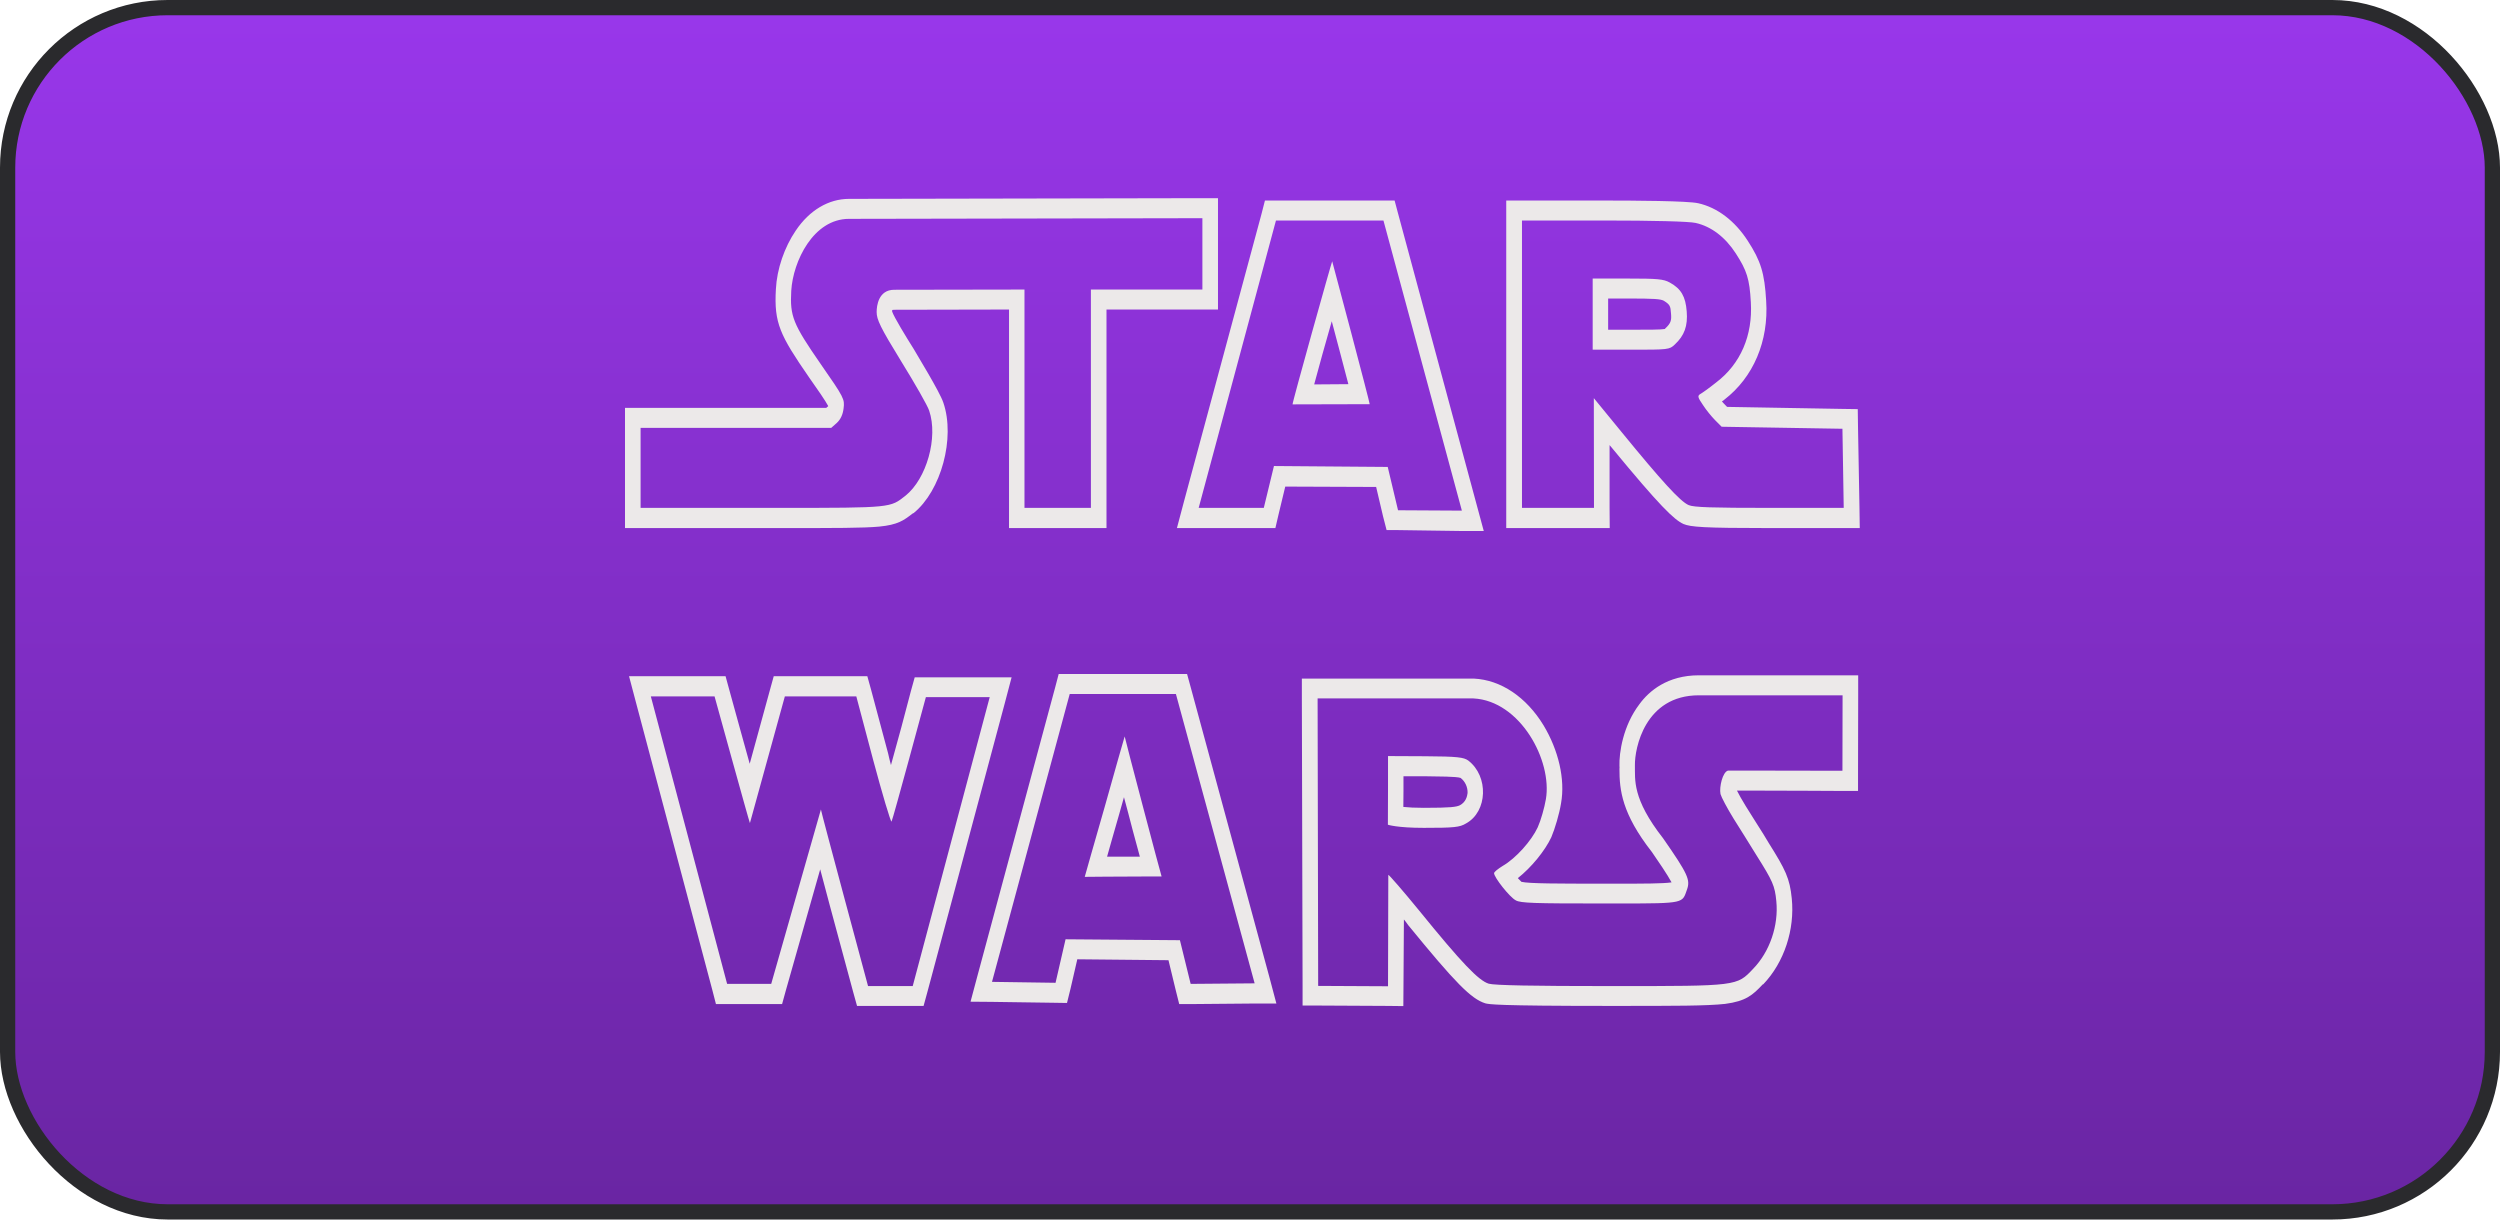 <svg width="164" height="80" viewBox="0 0 164 80" fill="none" xmlns="http://www.w3.org/2000/svg">
<g id="Logo">
<rect x="0.5" y="0.5" width="163" height="79" rx="10.5" fill="url(#paint0_linear_43_1566)"/>
<path id="Vector" d="M73.732 52.296C73.816 52.609 73.919 52.97 74.013 53.343C74.088 53.657 74.455 55.029 74.774 56.197H72.624C72.821 55.535 73.065 54.596 73.431 53.367C73.544 52.982 73.647 52.621 73.732 52.296ZM92.068 50.923H93.495C94.322 50.935 95.551 50.935 95.814 51.031C96.115 51.26 96.284 51.633 96.274 52.019C96.246 52.236 96.171 52.609 95.767 52.826C95.542 52.934 95.185 52.994 93.401 52.994C92.829 52.994 92.397 52.97 92.059 52.934C92.068 52.621 92.068 52.248 92.068 51.862V50.923ZM91.054 49.598C91.064 49.622 91.045 54.102 91.045 54.102C91.045 54.102 91.646 54.307 93.401 54.307C95.382 54.307 95.758 54.271 96.171 54.018C97.589 53.247 97.673 50.923 96.312 49.887C96.021 49.682 95.626 49.622 93.495 49.61L91.054 49.598ZM73.779 48.31C73.76 48.346 73.112 50.634 72.474 52.91C71.816 55.21 71.159 57.498 71.159 57.522C71.168 57.522 73.497 57.498 74.98 57.498H76.201C76.163 57.426 73.788 48.43 73.779 48.31ZM42.695 45.684H46.875C46.875 45.684 49.166 53.994 49.195 53.994L51.486 45.684H56.174L57.282 49.863C57.883 52.103 58.418 53.897 58.484 53.897C58.559 53.813 60.737 45.733 60.737 45.733H64.925L59.874 64.687H56.944C56.944 64.687 53.833 53.151 53.852 53.102L50.591 64.543H47.699L42.695 45.684ZM111.447 45.612H120.873L120.864 50.562C120.864 50.562 116.686 50.55 114.564 50.55H113.362C113.005 50.634 112.771 51.633 112.865 52.091C112.921 52.296 113.296 53.006 113.719 53.693C114.132 54.355 114.827 55.451 115.221 56.101C116.292 57.799 116.432 58.112 116.526 59.112C116.686 60.713 116.094 62.435 115.005 63.555C113.935 64.687 113.991 64.687 105.907 64.687H105.551C100.631 64.687 98.03 64.639 97.664 64.531C96.997 64.326 95.918 63.206 93.091 59.726C92.068 58.474 91.129 57.39 91.073 57.39L91.054 64.699L86.472 64.675L86.435 45.817H96.659C99.73 45.973 101.842 49.899 101.41 52.428C101.316 52.982 101.082 53.813 100.875 54.271C100.462 55.162 99.439 56.306 98.584 56.8C98.274 56.992 98.011 57.197 98.011 57.281C98.011 57.558 99.035 58.859 99.438 59.064C99.739 59.244 100.706 59.268 104.959 59.268H106.311C110.564 59.268 110.348 59.244 110.668 58.353C110.893 57.715 110.733 57.342 109.1 54.993C107.053 52.38 107.269 51.14 107.25 50.2C107.231 49.105 107.898 45.612 111.447 45.612ZM70.173 45.528H77.14L82.304 64.507L78.107 64.543L77.403 61.677L69.901 61.617L69.244 64.471L65.075 64.41L70.173 45.528ZM41.265 44.36L41.726 46.106L46.73 64.952L46.966 65.868H51.305L51.547 64.988L53.805 57.028C54.004 57.763 54.218 58.558 54.419 59.34C55.198 62.207 55.977 65.109 55.977 65.109L56.221 65.988H60.587L60.831 65.097L65.901 46.178L66.361 44.432H60.005L59.761 45.311C59.395 46.744 58.888 48.611 58.447 50.188C58.381 49.923 58.315 49.694 58.259 49.418L57.141 45.239L56.897 44.36H50.757L50.514 45.239L49.181 50.104C48.738 48.526 48.228 46.648 47.837 45.239L47.597 44.36H41.265ZM111.447 44.3C109.391 44.3 108.18 45.323 107.541 46.202C106.471 47.611 106.208 49.381 106.236 50.248C106.245 50.309 106.245 50.381 106.236 50.441C106.236 51.814 106.386 53.367 108.367 55.896C108.752 56.45 109.4 57.402 109.654 57.883C109.118 57.968 107.748 57.968 106.311 57.968H104.959C102.405 57.968 100.265 57.968 99.805 57.847C99.767 57.799 99.664 57.703 99.57 57.606C100.452 56.908 101.344 55.824 101.767 54.921C102.002 54.367 102.293 53.392 102.405 52.693C102.687 51.115 102.236 49.213 101.26 47.587C100.124 45.721 98.453 44.601 96.688 44.516H85.402V45.817L85.449 64.675V65.964H86.463L91.045 65.988L92.059 66L92.068 64.699L92.096 60.316C92.2 60.436 92.275 60.545 92.378 60.689C95.476 64.483 96.509 65.53 97.439 65.819C97.683 65.88 98.105 65.988 105.551 65.988H105.907C109.935 65.988 111.944 65.988 113.165 65.856C114.536 65.675 114.977 65.278 115.634 64.579L115.672 64.567C117.043 63.134 117.747 60.978 117.54 58.943C117.409 57.618 117.137 57.065 116.01 55.27L115.691 54.74C115.296 54.138 114.846 53.38 114.517 52.874C114.254 52.452 114.066 52.103 113.944 51.862H114.564C116.667 51.862 120.808 51.886 120.864 51.886H121.887V50.562L121.897 45.612V44.3H111.447ZM69.45 44.215L69.216 45.106L64.127 63.989L63.667 65.711L65.075 65.723L69.244 65.783L69.995 65.795L70.23 64.844L70.671 62.929L76.652 62.989L77.121 64.928L77.356 65.868H78.107L82.304 65.831H83.731L83.271 64.097L78.116 45.106L77.872 44.215H69.45ZM87.364 21.073C87.731 22.481 88.162 24.055 88.453 25.201L86.21 25.218C86.519 24.055 86.961 22.481 87.364 21.073ZM105.494 19.582H106.771C108.555 19.582 108.931 19.615 109.147 19.73C109.541 19.976 109.588 20.075 109.616 20.549C109.663 21.025 109.607 21.204 109.24 21.549C109.231 21.563 109.222 21.563 109.222 21.581C108.987 21.631 108.104 21.631 106.987 21.631H105.494V19.582ZM104.48 18.273V22.94H106.987C109.438 22.94 109.513 22.94 109.87 22.597C110.499 22.008 110.724 21.385 110.649 20.434C110.574 19.452 110.283 18.945 109.541 18.536C109.128 18.305 108.733 18.273 106.771 18.273H104.48ZM87.392 17.141C87.364 17.141 84.735 26.527 84.792 26.527L89.852 26.514C89.89 26.514 87.402 17.146 87.392 17.141ZM99.842 14.465H105.175C108.48 14.465 110.799 14.526 111.231 14.624C112.254 14.852 113.174 15.551 113.869 16.626C114.592 17.747 114.771 18.288 114.855 19.828C114.986 22.008 114.179 23.874 112.583 25.087C112.132 25.448 111.653 25.791 111.522 25.859C111.353 25.972 111.372 26.07 111.71 26.562C111.907 26.873 112.282 27.334 112.508 27.561L112.94 27.994L120.864 28.127L120.948 33.317H116.076C112.339 33.317 111.109 33.281 110.78 33.136C110.226 32.907 108.978 31.523 106.396 28.367L104.555 26.118L104.565 33.317H99.842V14.465ZM83.703 14.465H90.754L95.899 33.497L91.711 33.473L91.035 30.631L83.571 30.571L82.905 33.317H78.633L83.703 14.465ZM78.877 14.313V18.994H71.563V33.317H67.206V18.994L58.662 19.009C57.62 19.009 57.508 20.075 57.508 20.468C57.508 20.959 57.742 21.466 59.123 23.711C60.024 25.17 60.85 26.612 60.953 26.937C61.554 28.692 60.784 31.414 59.395 32.522C58.39 33.305 58.559 33.317 51.178 33.317H42.023V28.066H54.531L54.898 27.741C55.142 27.512 55.292 27.196 55.339 26.791C55.414 26.185 55.386 26.103 53.833 23.874C52.008 21.238 51.816 20.744 51.906 19.074C52.022 17.147 53.349 14.357 55.696 14.357L78.877 14.313ZM98.809 13.155V34.642H105.598L105.588 33.317V29.198L105.691 29.319C108.893 33.208 109.823 34.1 110.442 34.377C110.912 34.569 111.719 34.642 116.076 34.642H122L121.981 33.293L121.887 28.114L121.869 26.839L120.883 26.825L113.296 26.692L113.137 26.527C113.09 26.479 113.024 26.414 112.958 26.332C113.024 26.3 113.081 26.25 113.118 26.217C115.015 24.759 116.038 22.384 115.86 19.73C115.756 17.928 115.512 17.117 114.648 15.79C113.803 14.485 112.658 13.612 111.4 13.332C110.724 13.176 107.212 13.155 105.175 13.155H98.809ZM82.98 13.155L82.754 14.038L77.666 32.907L77.206 34.642H83.665L83.881 33.714L84.313 31.92L90.275 31.944L90.725 33.859L90.96 34.774H91.702L95.899 34.834H97.335L96.866 33.1L91.721 14.036L91.486 13.155H82.98ZM78.877 13L55.696 13.046C54.362 13.046 53.103 13.785 52.2 15.129C51.459 16.218 50.962 17.65 50.898 18.977C50.77 21.189 51.166 21.991 53.066 24.743C53.635 25.546 54.153 26.3 54.325 26.626V26.643C54.325 26.66 54.325 26.66 54.315 26.66L54.2 26.757H41V34.642H51.178C54.822 34.642 56.625 34.642 57.677 34.545C58.897 34.425 59.273 34.148 59.864 33.69L59.939 33.654C61.733 32.197 62.681 28.741 61.883 26.414C61.648 25.694 60.099 23.187 59.939 22.892C59.442 22.107 58.653 20.812 58.522 20.434C58.522 20.402 58.522 20.37 58.531 20.335C58.559 20.335 58.597 20.321 58.662 20.321L66.192 20.305V34.642H72.586V20.305H79.9V13H78.877Z" fill="#ECE9E9"/>
<rect x="0.5" y="0.5" width="163" height="79" rx="10.5" stroke="#2A2A2D"/>
</g>
<defs>
<linearGradient id="paint0_linear_43_1566" x1="82" y1="0" x2="82" y2="80" gradientUnits="userSpaceOnUse">
<stop stop-color="#9937EB"/>
<stop offset="1" stop-color="#6925A2"/>
</linearGradient>
</defs>
</svg>
